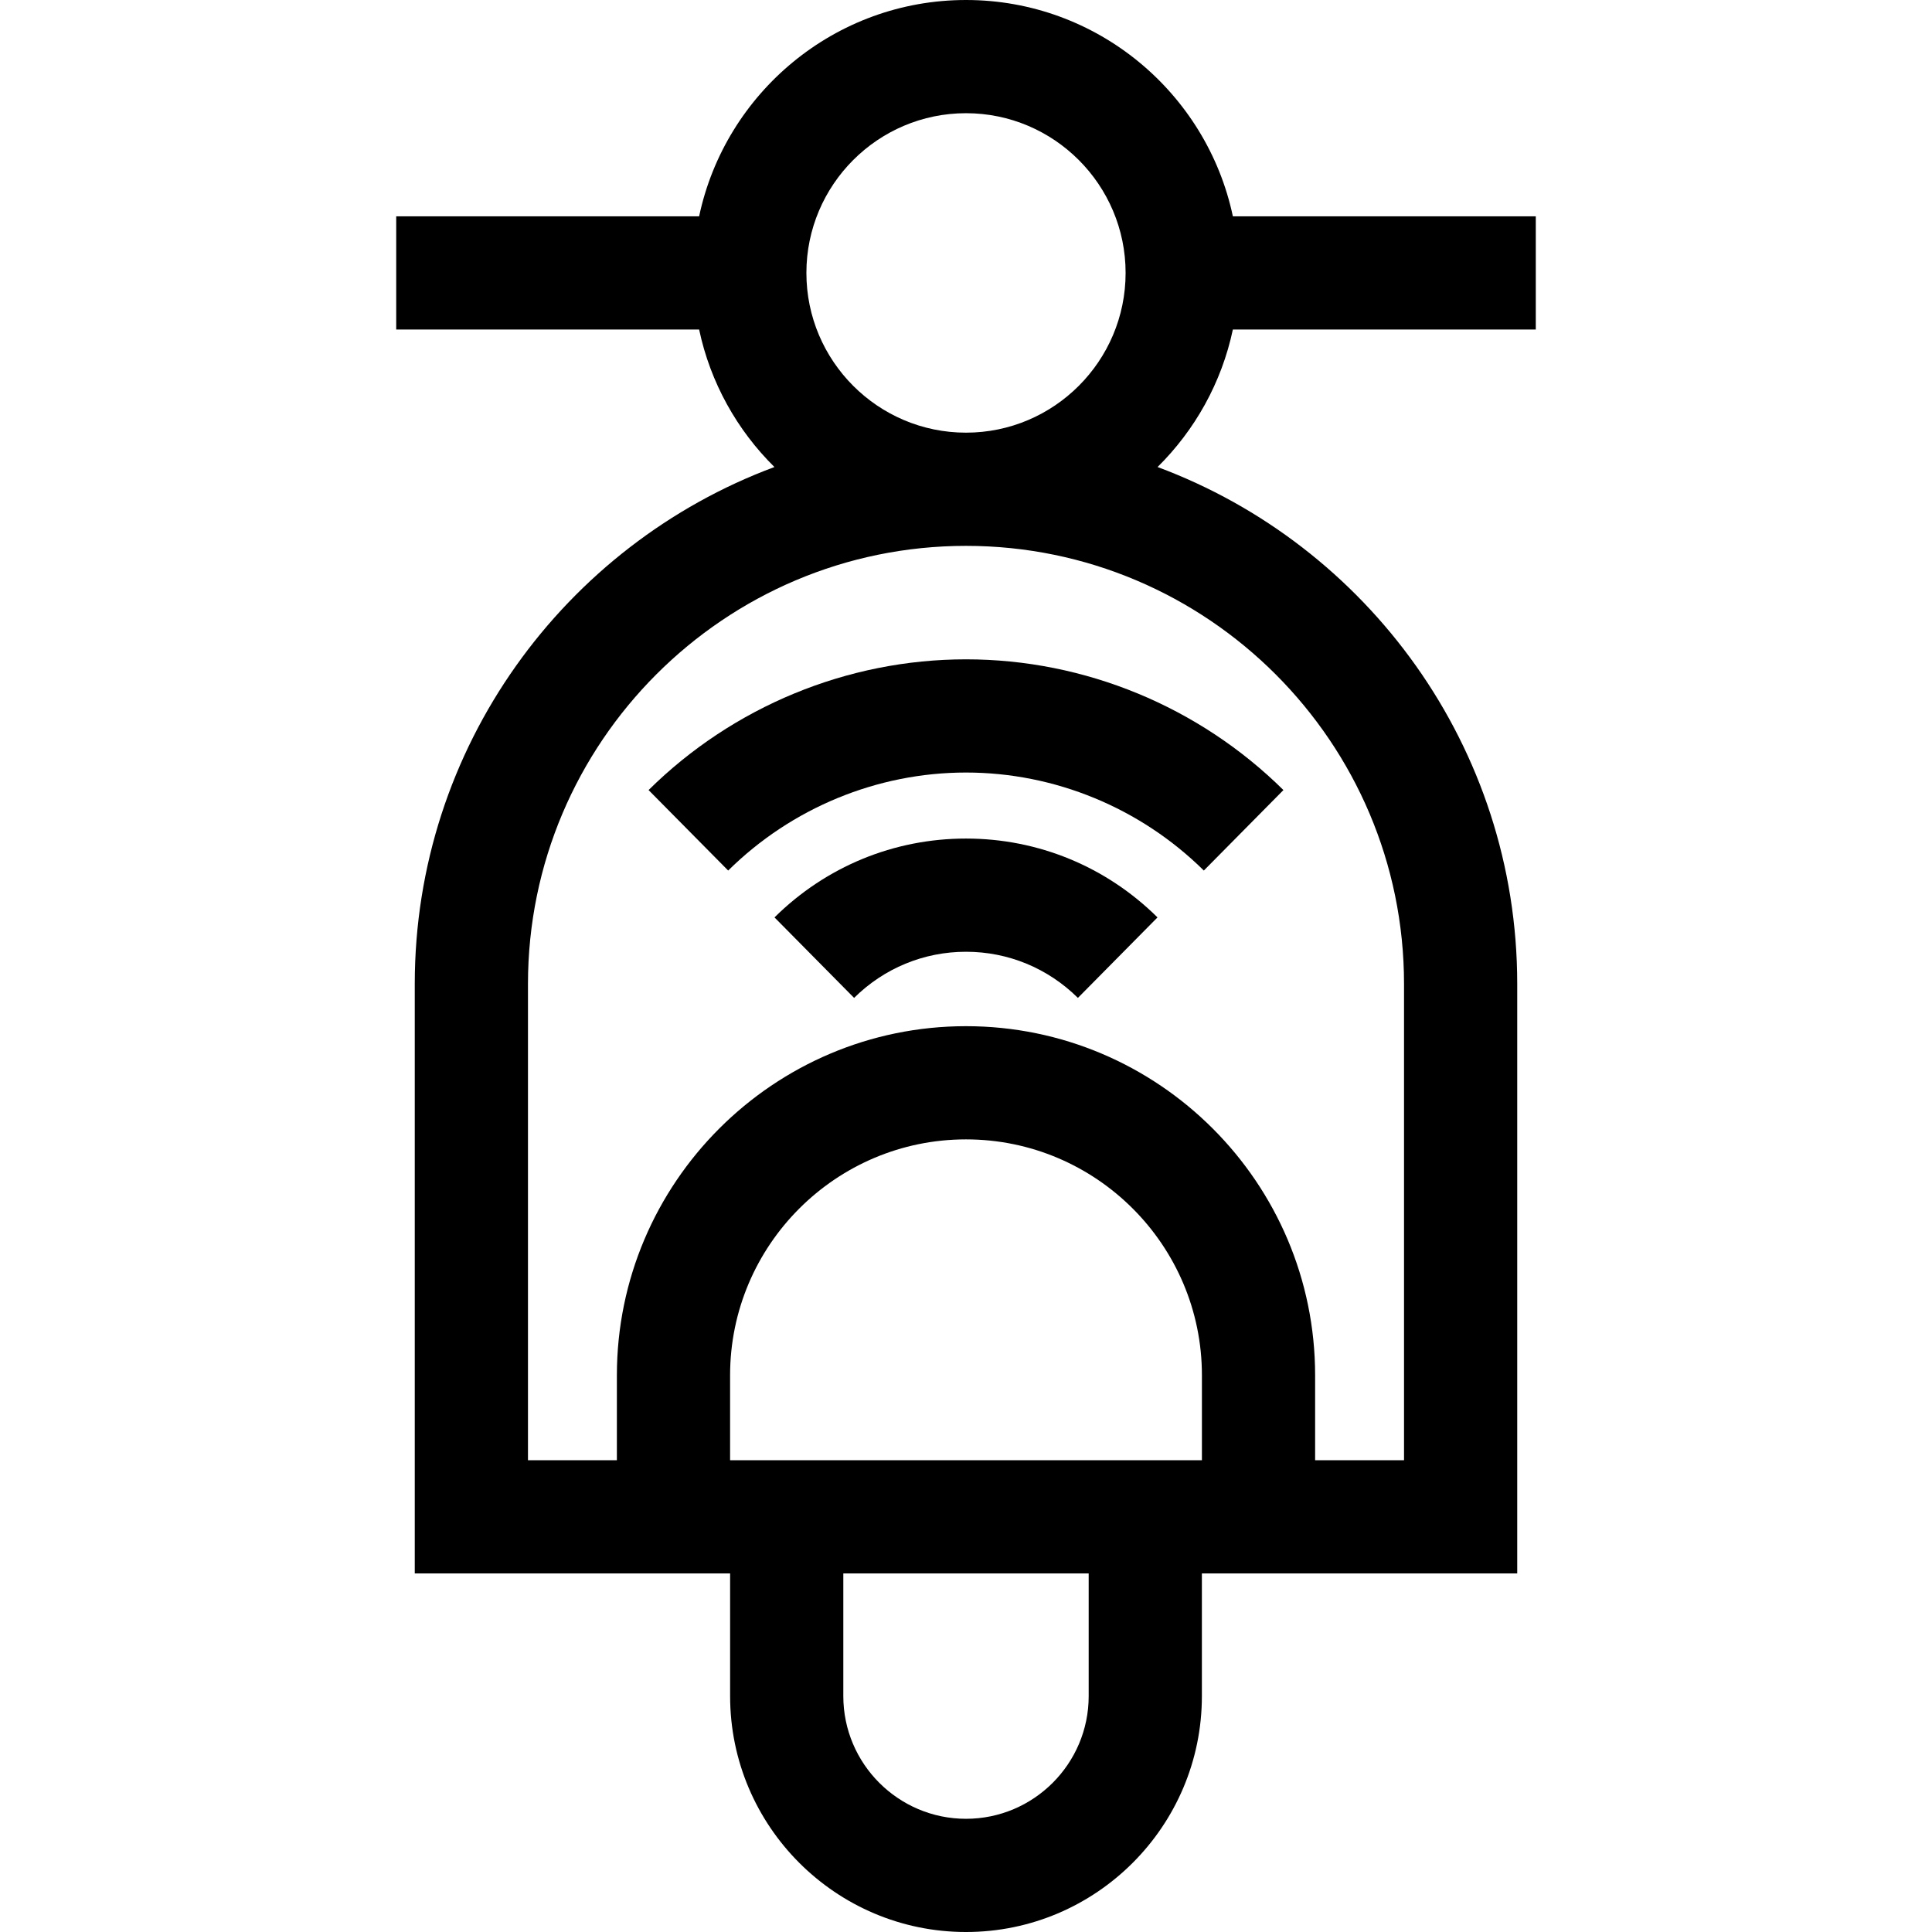 <svg viewBox="-105 0 512 512" xmlns="http://www.w3.org/2000/svg"><path d="m302 87.328v-30h-80.277c-6.922-32.707-36-57.328-70.723-57.328s-63.801 24.621-70.723 57.328h-80.277v30h80.277c2.98 14.086 10.07 26.672 19.953 36.438-55.594 20.672-95.312 74.27-95.312 136.973v156.238h83.57v32.512c0 34.469 28.043 62.512 62.512 62.512s62.512-28.043 62.512-62.512v-32.512h83.57v-156.238c0-62.703-39.719-116.301-95.312-136.973 9.883-9.766 16.973-22.352 19.953-36.438zm-151-57.328c23.32 0 42.297 18.988 42.297 42.328 0 23.344-18.977 42.332-42.297 42.332s-42.297-18.988-42.297-42.332c0-23.34 18.977-42.328 42.297-42.328zm32.512 419.488c0 17.926-14.586 32.512-32.512 32.512s-32.512-14.586-32.512-32.512v-32.512h65.023zm30.008-62.512h-125.039v-22.508c0-34.473 28.047-62.52 62.52-62.52s62.52 28.047 62.52 62.52zm53.562-126.238v126.238h-23.562v-22.508c0-51.016-41.504-92.52-92.52-92.52s-92.52 41.504-92.52 92.52v22.508h-23.562v-126.238c0-64.004 52.074-116.078 116.082-116.078s116.082 52.074 116.082 116.078zm0 0"/><path d="m100.25 243.121 21.094 21.332c7.973-7.887 18.508-12.227 29.656-12.227s21.684 4.34 29.656 12.227l21.094-21.332c-13.625-13.477-31.648-20.895-50.75-20.895s-37.125 7.418-50.75 20.895zm0 0"/><path d="m151 174.73c-31.469 0-61.77 12.551-84.121 34.645l21.094 21.328c16.758-16.562 39.461-25.973 63.027-25.973s46.27 9.41 63.027 25.973l21.094-21.328c-22.352-22.094-52.652-34.645-84.121-34.645zm0 0"/></svg>